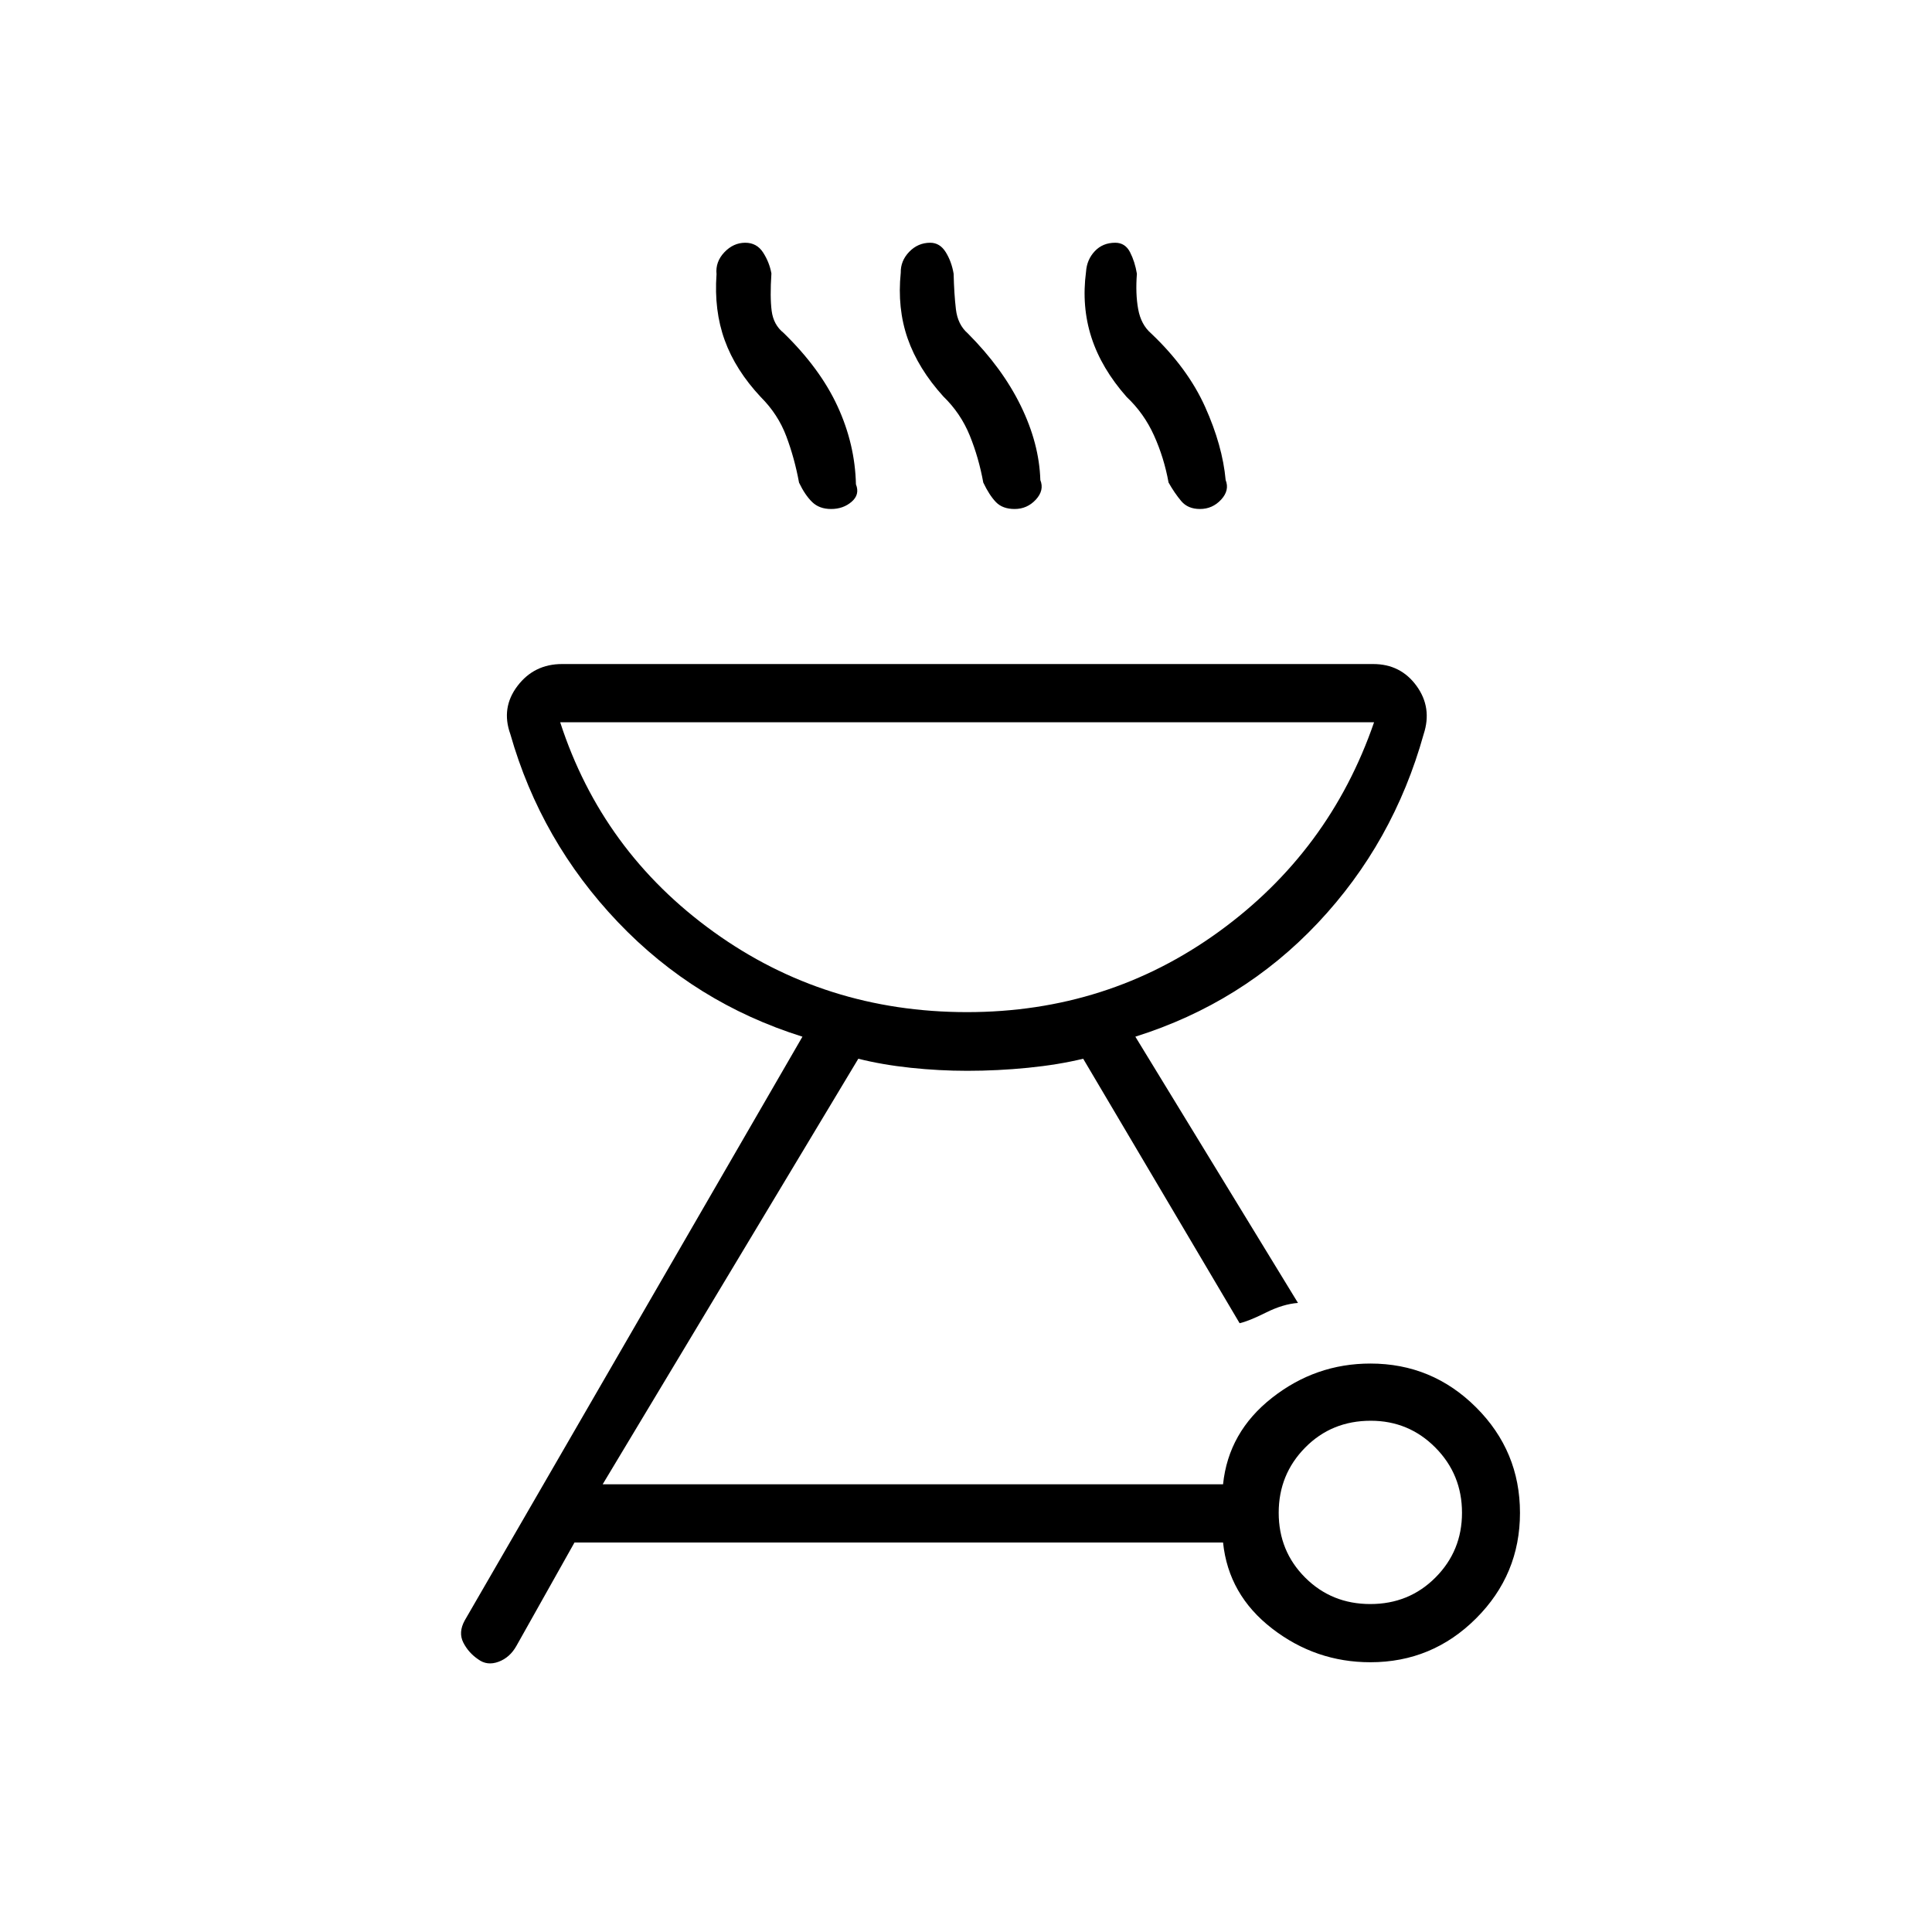 <svg xmlns="http://www.w3.org/2000/svg" height="20" viewBox="0 -960 960 960" width="20"><path d="M680.93-282.46q30.72 0 52.53 21.77 21.81 21.76 21.81 52.42 0 30.65-21.81 52.44t-52.53 21.79q-27.16 0-48.83-16.75-21.68-16.75-24.37-42.75H285.46l-28.84 51.35q-3.27 5.84-8.91 7.92-5.64 2.08-10.06-1.19-4.84-3.27-7.42-8.33-2.58-5.07.69-11.02l167.81-290.07q-53.42-16.74-91.71-56.95-38.29-40.21-53.44-93.4-4.7-13.08 3.57-23.94 8.27-10.87 22.12-10.87h403.06q13.63 0 21.52 10.83 7.88 10.83 3.57 23.98-15.04 53.96-52.55 93.79-37.52 39.82-90.72 56.56l80.81 132.3q-7.38.54-15.9 4.79t-13.1 5.29l-77.73-131.42q-12.35 3-27.45 4.5-15.11 1.5-30.13 1.5-14.01 0-28.14-1.5t-26.02-4.5L299.46-222.46h308.27q2.69-26 24.37-43 21.67-17 48.83-17Zm-.01 119.5q19.25 0 32.4-13.23 13.14-13.22 13.14-32.12 0-19.06-13.22-32.39-13.23-13.34-32.12-13.34-19.45 0-32.59 13.34-13.15 13.33-13.15 32.39 0 19.06 13.15 32.2 13.14 13.15 32.39 13.15ZM480.5-457.08q69.93 0 125.04-39.9t77.23-104.14H278.35q20.84 64.24 76.22 104.14 55.38 39.9 125.93 39.9ZM378-762.73q-12.54-13.4-17.9-28.22-5.37-14.82-4.06-32.8-.62-6.13 3.87-10.88 4.49-4.75 10.41-4.75 5.73 0 8.86 4.85 3.13 4.85 4.13 10.41-.77 11.7.13 18.62.91 6.92 5.91 10.91 18.15 17.67 26.82 36.47 8.68 18.81 9.14 38.77 2.04 5.08-2.14 8.67-4.18 3.6-10.19 3.6-5.83 0-9.38-3.42-3.56-3.42-6.56-9.67-2.23-12.14-6.33-23.04-4.09-10.91-12.71-19.52Zm90.77-.24Q456.23-776.8 451-791.82q-5.23-15.03-3.42-32.68-.12-5.88 4.21-10.38 4.34-4.5 10.44-4.5 4.8 0 7.71 4.69 2.91 4.7 3.91 10.71.23 9.94 1.13 17.61.9 7.68 5.9 12.02 17.16 17.2 26.33 35.97 9.17 18.76 9.73 36.92 2.05 5.09-2.25 9.74-4.31 4.64-10.51 4.64-5.99 0-9.3-3.42-3.3-3.42-6.3-9.73-2.23-12.31-6.71-23.35-4.49-11.04-13.1-19.39Zm91.08.24q-12.54-14.19-17.52-29.59-4.98-15.39-2.68-32.68.39-5.96 4.33-10.17t10.19-4.21q4.93 0 7.34 4.69 2.41 4.7 3.41 10.71-.77 9.94.64 17.61 1.4 7.68 6.4 12.02 18.16 17.2 26.83 36.47 8.67 19.26 10.23 36.42 2.04 5.09-2.26 9.74-4.3 4.64-10.5 4.64-5.99 0-9.3-3.92-3.31-3.92-6.31-9.23-2.23-12.31-7.21-23.35-4.98-11.04-13.59-19.15ZM480.5-457.08Z"/></svg>